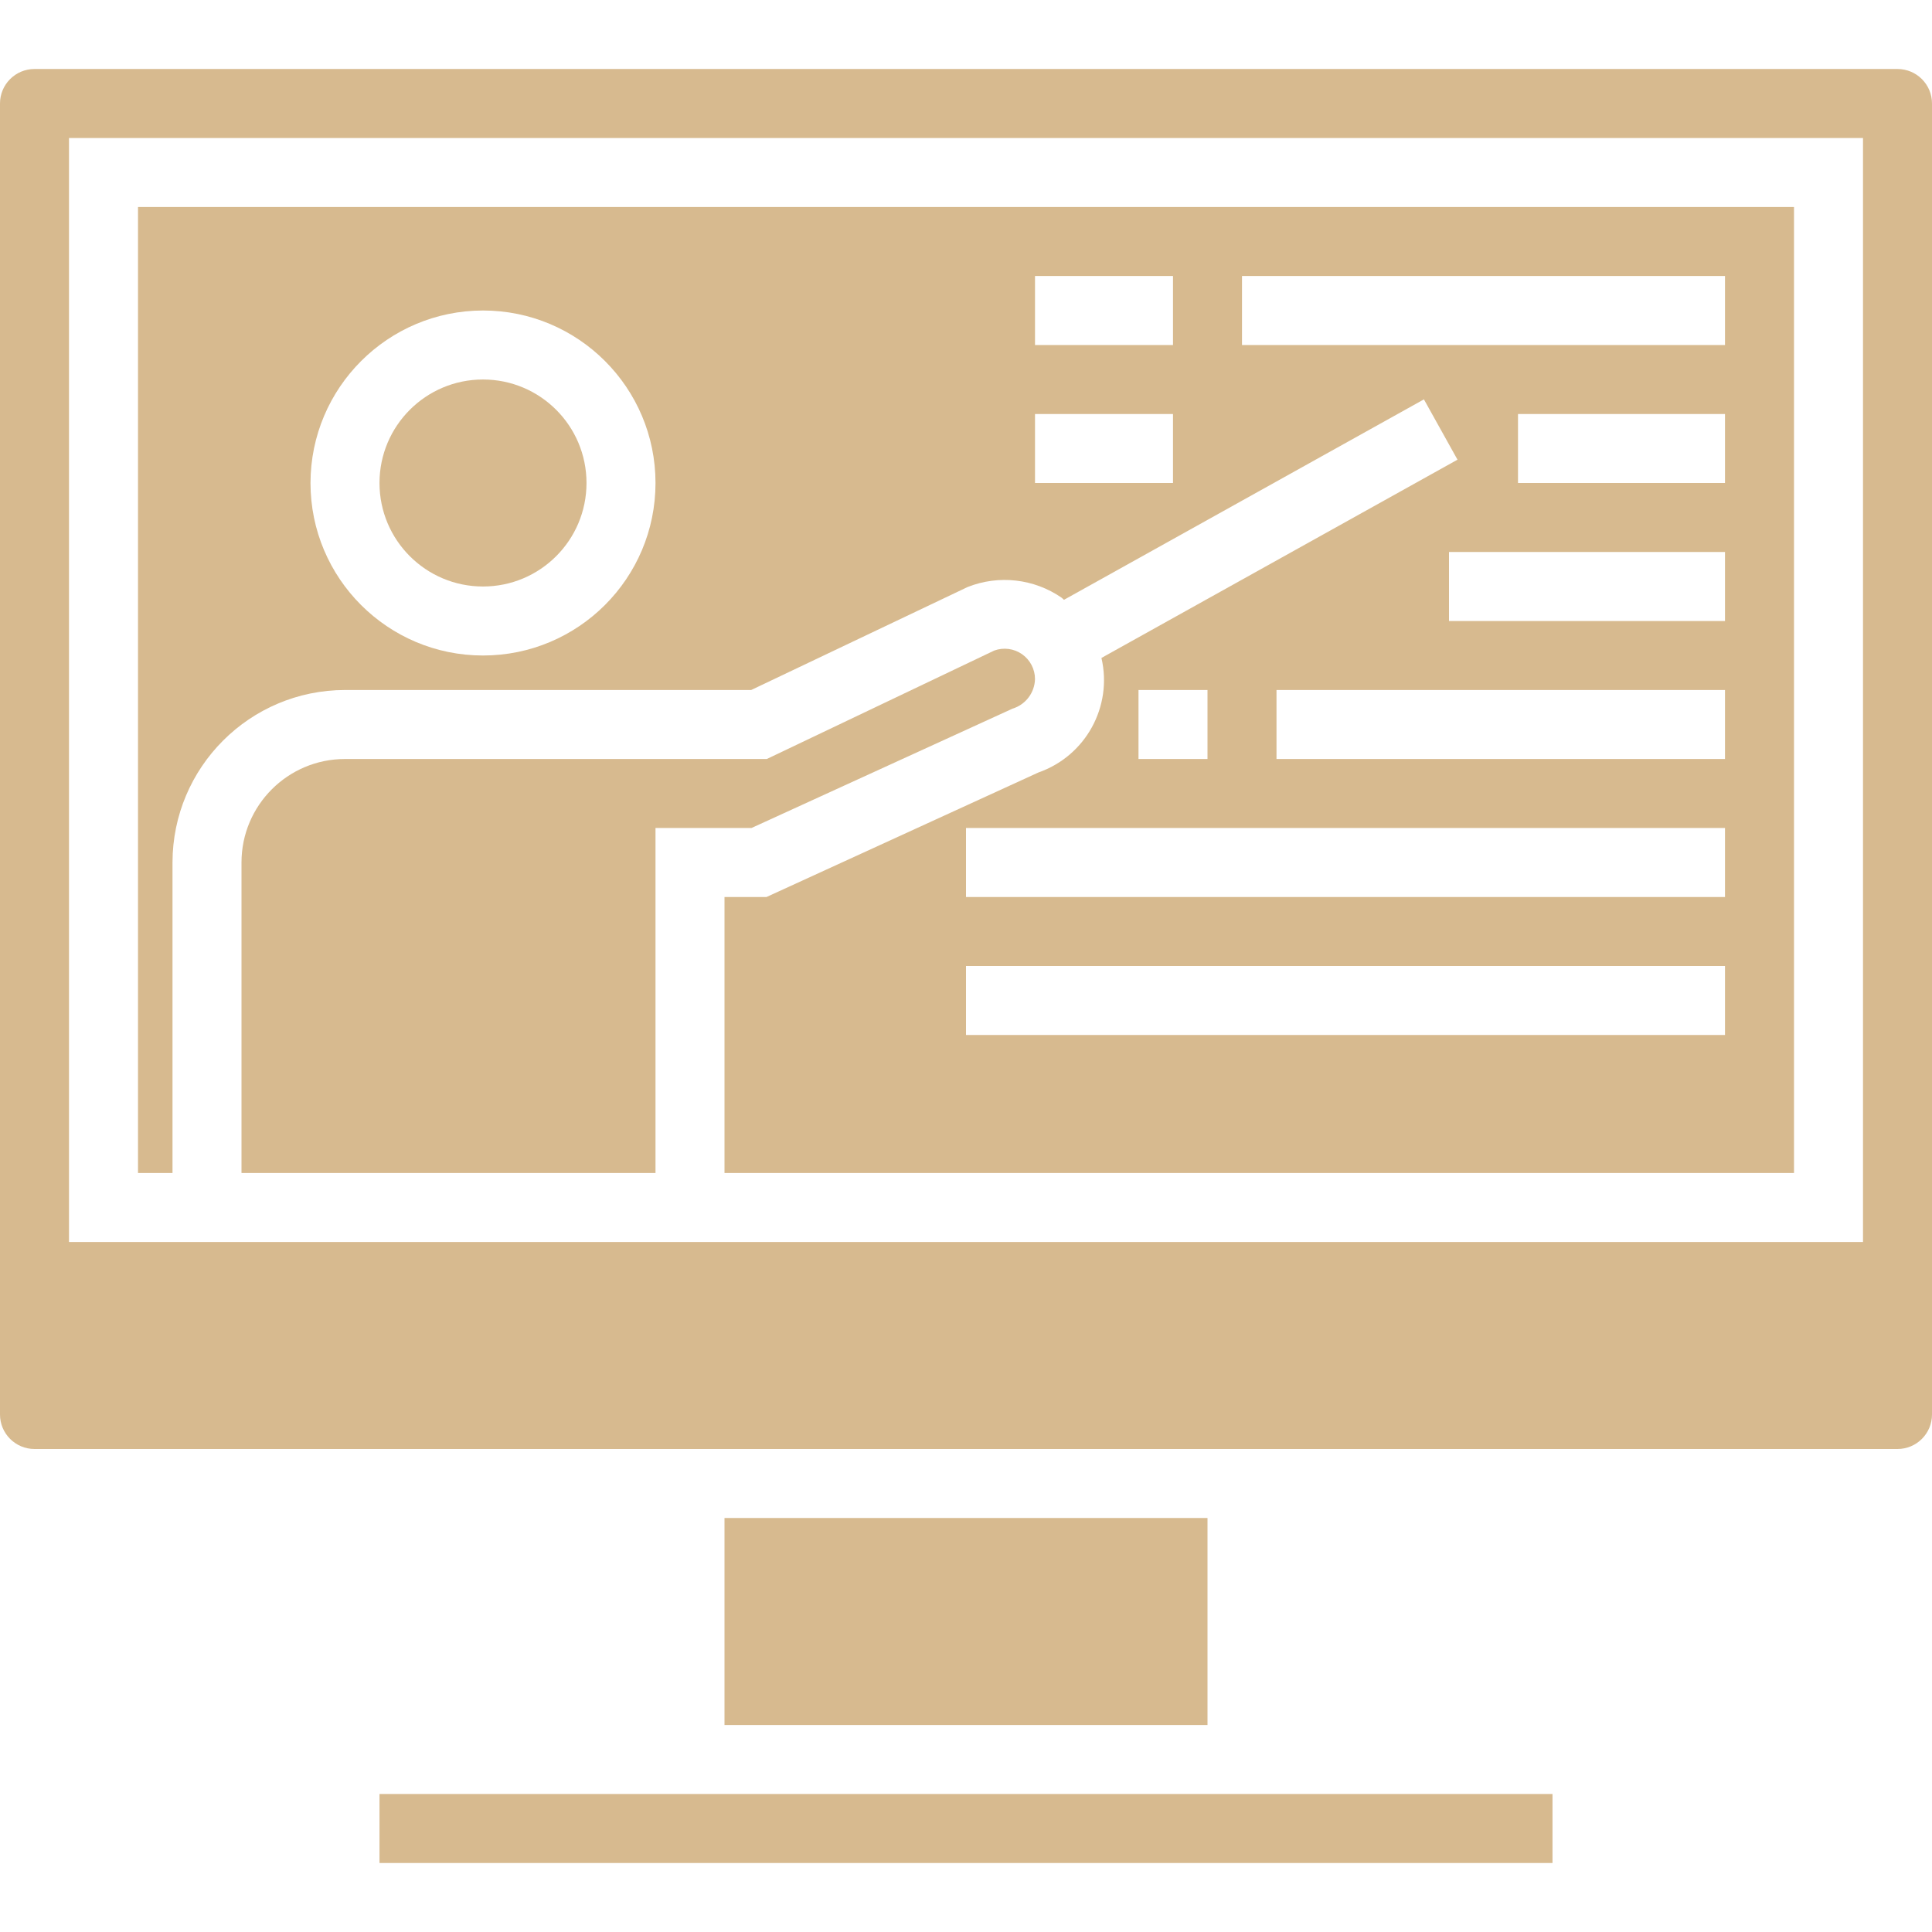<svg height="448pt" viewBox="0 -16 448 448" width="448pt" xmlns="http://www.w3.org/2000/svg"><path fill="#D7BA8F" d="m136 96c0 13.254-10.746 24-24 24s-24-10.746-24-24 10.746-24 24-24 24 10.746 24 24zm0 0"/><path fill="#D7BA8F" d="m168 336h112v48h-112zm0 0"/><path fill="#D7BA8F" d="m40 184c.027-22.082 17.918-39.973 40-40h94.191l50.199-23.887c7.223-2.855 15.395-1.926 21.785 2.488.207.141.352.344.543.488l83.465-46.48 7.785 13.984-82.562 45.973c2.629 11.285-3.672 22.73-14.605 26.555l-63.059 28.879h-9.742v64h248v-224h-384v224h8zm224-40h16v16h-16zm136 80h-176v-16h176zm0-32h-176v-16h176zm0-32h-104v-16h104zm0-32h-64v-16h64zm0-32h-48v-16h48zm-112-48h112v16h-112zm-48 0h32v16h-32zm0 32h32v16h-32zm-128-24c22.09 0 40 17.91 40 40s-17.91 40-40 40-40-17.91-40-40c.027-22.082 17.918-39.973 40-40zm0 0"/><path fill="#D7BA8F" d="m448 312v-304c0-4.418-3.582-8-8-8h-432c-4.418 0-8 3.582-8 8v304c0 4.418 3.582 8 8 8h432c4.418 0 8-3.582 8-8zm-16-40h-416v-256h416zm0 0"/><path fill="#D7BA8F" d="m234.777 148.328c3.035-.922 5.141-3.684 5.223-6.855 0-2.297-1.117-4.449-2.996-5.77s-4.285-1.637-6.445-.855l-52.75 25.152h-97.809c-13.254 0-24 10.746-24 24v72h96v-80h22.258zm0 0"/><path fill="#D7BA8F" d="m88 400h272v16h-272zm0 0"/></svg>